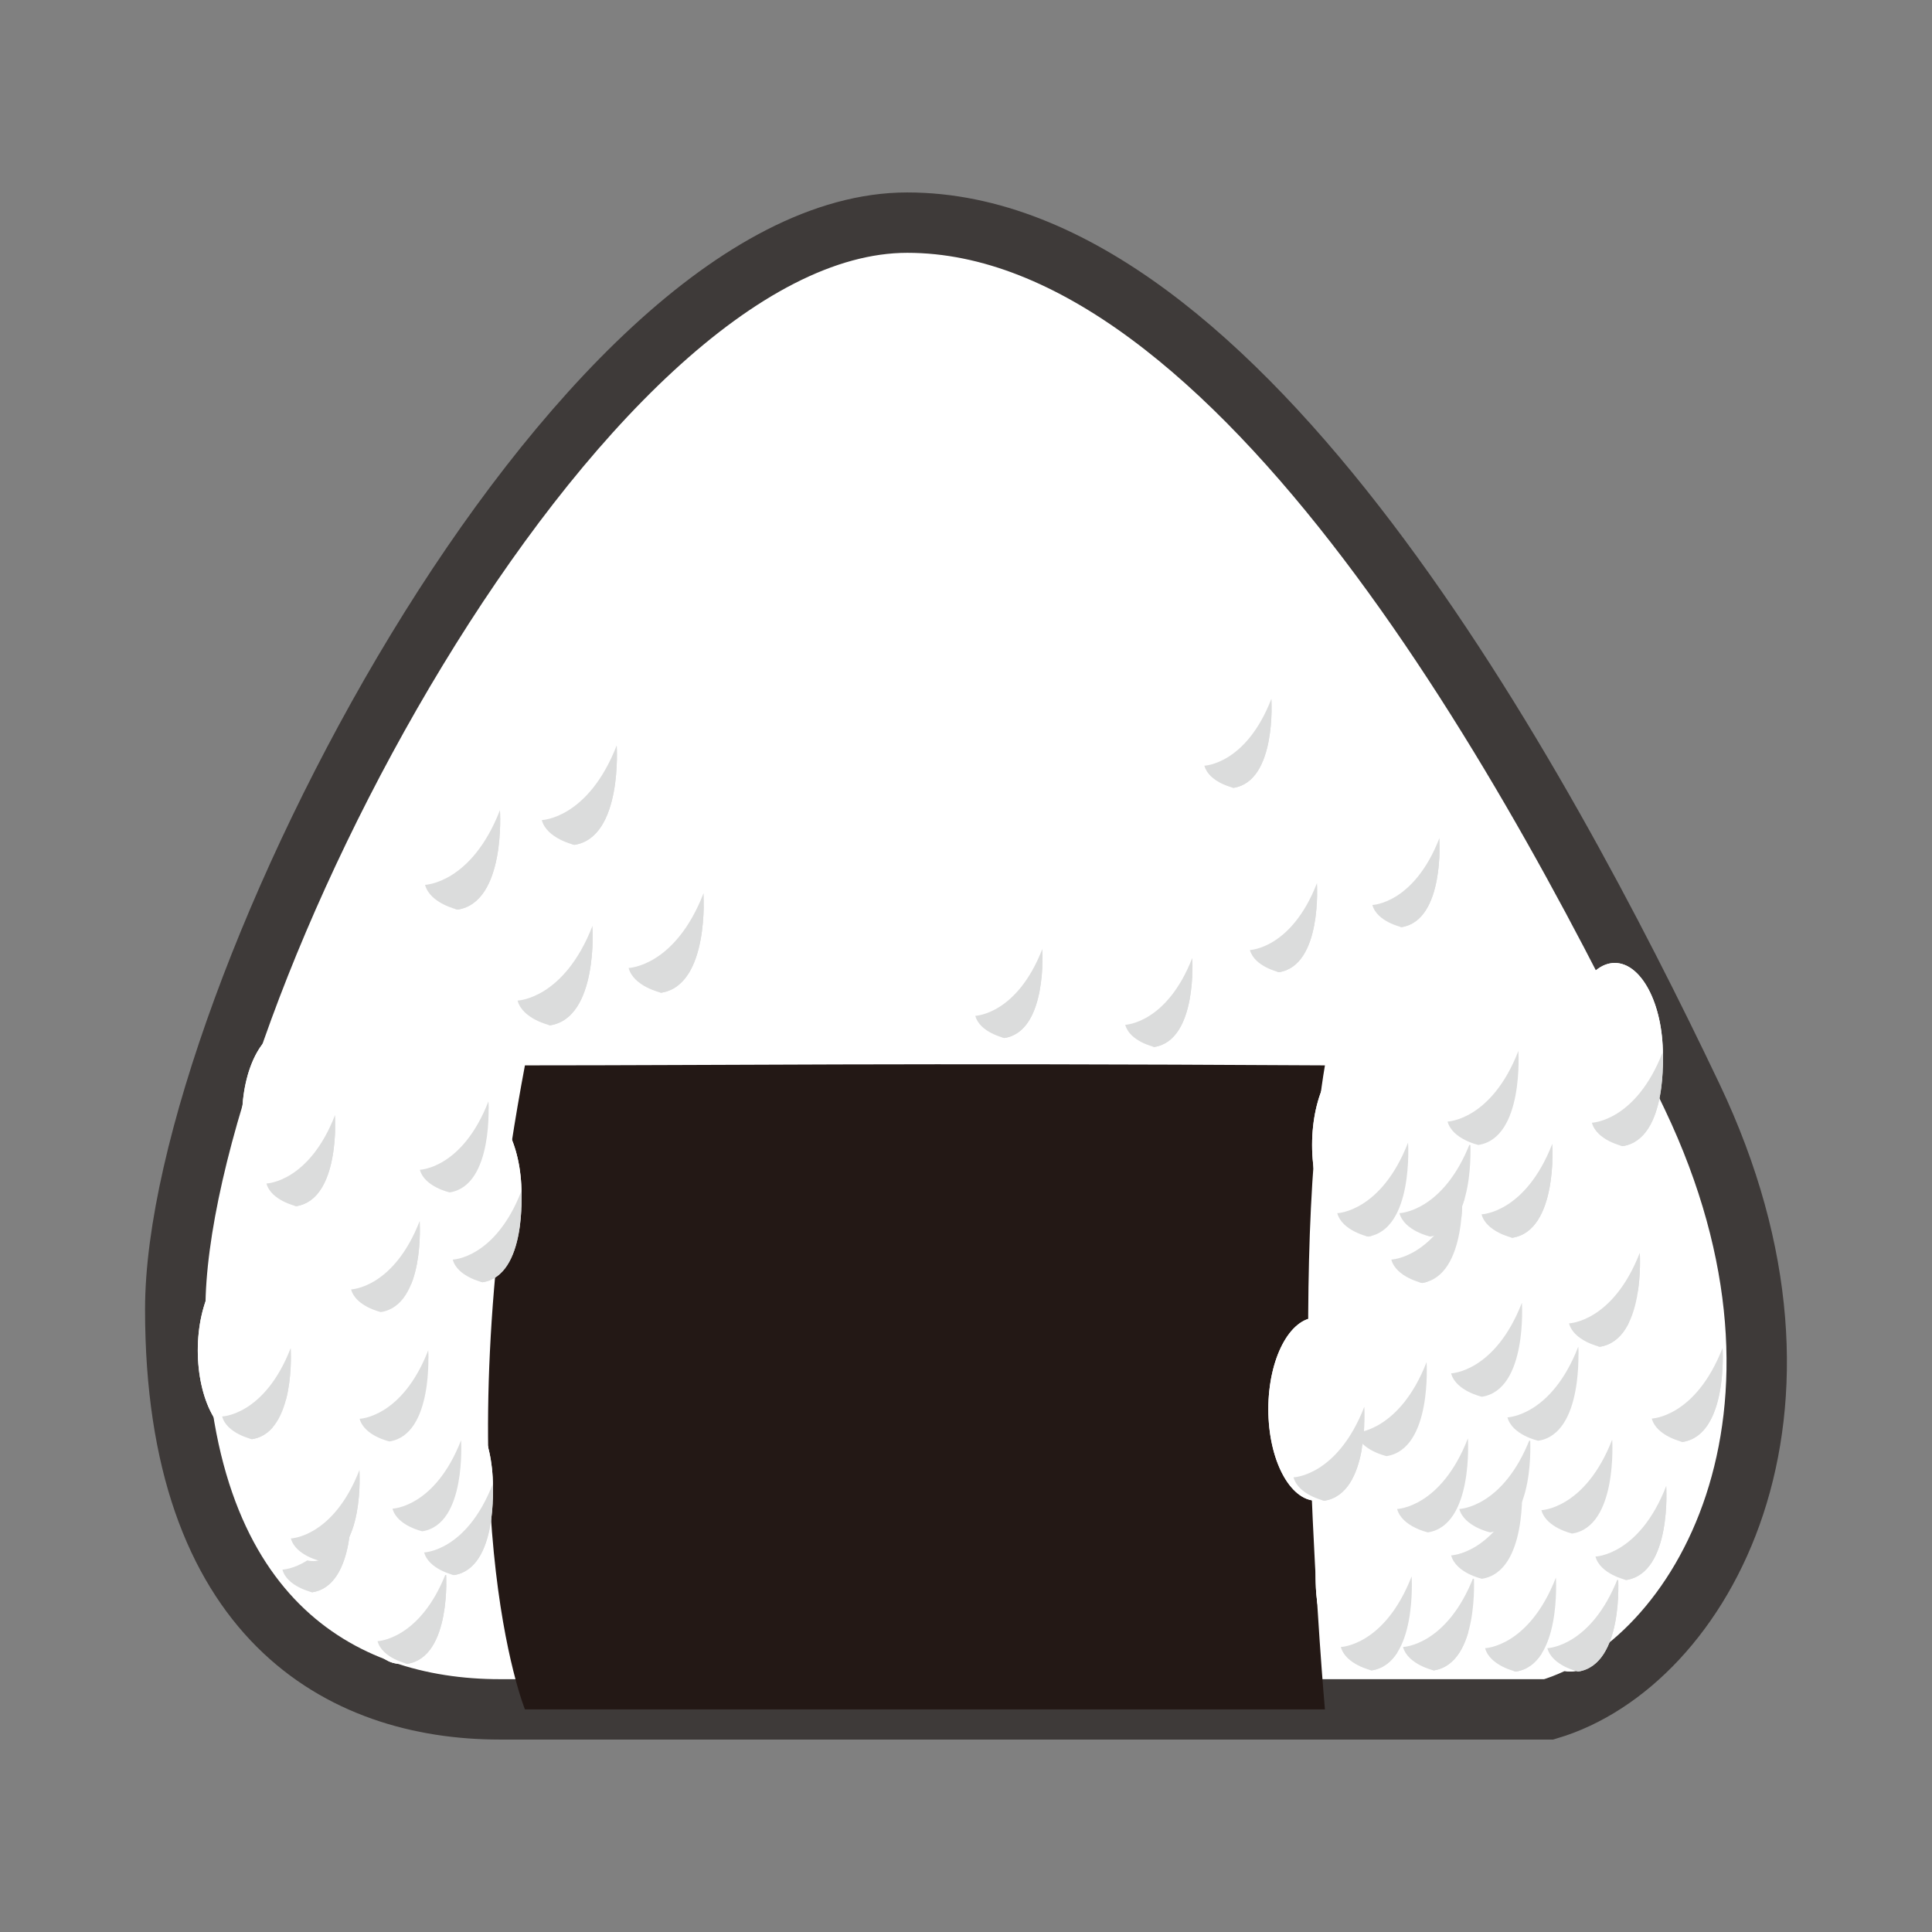 <?xml version="1.0" encoding="iso-8859-1"?>
<!-- Generator: Adobe Illustrator 15.0.2, SVG Export Plug-In . SVG Version: 6.00 Build 0)  -->
<!DOCTYPE svg PUBLIC "-//W3C//DTD SVG 1.1//EN" "http://www.w3.org/Graphics/SVG/1.1/DTD/svg11.dtd">
<svg version="1.1" id="&#x30EC;&#x30A4;&#x30E4;&#x30FC;_1"
	 xmlns="http://www.w3.org/2000/svg" xmlns:xlink="http://www.w3.org/1999/xlink" x="0px" y="0px" width="64px" height="64px"
	 viewBox="0 0 64 64" style="enable-background:new 0 0 64 64;" xml:space="preserve">
<rect x="0" y="0" width="64" height="64" fill="#808080" stroke="none"/>
<g>
	<path style="fill:#FFFFFF;stroke:#3E3A39;stroke-width:2;stroke-miterlimit:10;" d="M16.555,56.625c4.5,0,29.75,0,34.75,0
		c5.08-1.51,9.75-9.795,4.75-20.295s-15-28.955-26-28.955c-11,0-24.25,25.75-24.25,36S11.305,56.625,16.555,56.625z"/>
	<path style="fill:#231815;" d="M43.89,35.292c-14.251-0.083-19.834,0-26.501,0c-2.75,14.583,0,21.333,0,21.333H43.89
		C43.89,56.625,42.64,42.709,43.89,35.292z"/>
	<g>
		<ellipse style="fill:#FFFFFF;" cx="52.016" cy="52.337" rx="1.593" ry="3.036"/>
		<path style="fill:#DBDCDC;" d="M53.602,52.26c0,0,0.19,2.88-1.324,3.113c0,0-0.863-0.191-1.019-0.775
			C51.259,54.598,52.707,54.556,53.602,52.26z"/>
	</g>
	<g>
		<g>
			<ellipse style="fill:#FFFFFF;" cx="49.955" cy="52.339" rx="1.593" ry="3.034"/>
			<path style="fill:#DBDCDC;" d="M51.541,52.26c0,0,0.189,2.881-1.325,3.113c0,0-0.863-0.191-1.02-0.775
				C49.196,54.598,50.646,54.557,51.541,52.26z"/>
		</g>
		<g>
			<ellipse style="fill:#FFFFFF;" cx="53.61" cy="49.304" rx="1.594" ry="3.035"/>
			<path style="fill:#DBDCDC;" d="M55.196,49.225c0,0,0.19,2.882-1.325,3.114c0,0-0.863-0.192-1.019-0.776
				C52.853,51.563,54.301,51.522,55.196,49.225z"/>
		</g>
		<g>
			<ellipse style="fill:#FFFFFF;" cx="47.236" cy="52.298" rx="1.593" ry="3.036"/>
			<path style="fill:#DBDCDC;" d="M48.822,52.22c0,0,0.189,2.881-1.325,3.114c0,0-0.864-0.192-1.02-0.776
				C46.478,54.558,47.928,54.517,48.822,52.22z"/>
		</g>
		<g>
			<ellipse style="fill:#FFFFFF;" cx="45.176" cy="52.299" rx="1.593" ry="3.035"/>
			<path style="fill:#DBDCDC;" d="M46.762,52.22c0,0,0.189,2.882-1.325,3.114c0,0-0.864-0.192-1.02-0.776
				C44.417,54.558,45.866,54.518,46.762,52.22z"/>
		</g>
		<g>
			<ellipse style="fill:#FFFFFF;" cx="48.83" cy="49.265" rx="1.593" ry="3.034"/>
			<path style="fill:#DBDCDC;" d="M50.416,49.186c0,0,0.189,2.881-1.325,3.113c0,0-0.863-0.191-1.02-0.775
				C48.071,51.523,49.521,51.482,50.416,49.186z"/>
		</g>
	</g>
	<g>
		<g>
			<ellipse style="fill:#FFFFFF;" cx="13.242" cy="52.175" rx="1.542" ry="2.94"/>
			<path style="fill:#DBDCDC;" d="M14.778,52.101c0,0,0.184,2.787-1.284,3.015c0,0-0.836-0.186-0.987-0.75
				C12.507,54.365,13.912,54.322,14.778,52.101z"/>
		</g>
		<g>
			<ellipse style="fill:#FFFFFF;" cx="10.091" cy="49.808" rx="1.542" ry="2.938"/>
			<path style="fill:#DBDCDC;" d="M11.626,49.732c0,0,0.184,2.789-1.283,3.014c0,0-0.836-0.186-0.987-0.75
				C9.356,51.996,10.76,51.956,11.626,49.732z"/>
		</g>
		<g>
			<ellipse style="fill:#FFFFFF;" cx="14.786" cy="49.238" rx="1.542" ry="2.938"/>
			<path style="fill:#DBDCDC;" d="M16.322,49.161c0,0,0.183,2.79-1.284,3.016c0,0-0.836-0.186-0.987-0.751
				C14.051,51.426,15.455,51.387,16.322,49.161z"/>
		</g>
	</g>
	<g>
		<g>
			<ellipse style="fill:#FFFFFF;" cx="51.819" cy="47.767" rx="1.593" ry="3.034"/>
			<path style="fill:#DBDCDC;" d="M53.406,47.688c0,0,0.188,2.881-1.326,3.113c0,0-0.863-0.191-1.019-0.775
				C51.062,50.025,52.511,49.984,53.406,47.688z"/>
		</g>
		<g>
			<ellipse style="fill:#FFFFFF;" cx="55.475" cy="44.731" rx="1.593" ry="3.035"/>
			<path style="fill:#DBDCDC;" d="M57.062,44.652c0,0,0.189,2.882-1.325,3.114c0,0-0.864-0.192-1.02-0.775
				C54.717,46.991,56.166,46.95,57.062,44.652z"/>
		</g>
		<g>
			<ellipse style="fill:#FFFFFF;" cx="49.101" cy="47.726" rx="1.593" ry="3.037"/>
			<path style="fill:#DBDCDC;" d="M50.687,47.649c0,0,0.189,2.879-1.325,3.113c0,0-0.863-0.191-1.02-0.775
				C48.342,49.987,49.792,49.944,50.687,47.649z"/>
		</g>
		<g>
			<ellipse style="fill:#FFFFFF;" cx="47.04" cy="47.728" rx="1.593" ry="3.035"/>
			<path style="fill:#DBDCDC;" d="M48.626,47.649c0,0,0.189,2.881-1.325,3.113c0,0-0.863-0.191-1.02-0.775
				C46.281,49.987,47.731,49.946,48.626,47.649z"/>
		</g>
		<g>
			<ellipse style="fill:#FFFFFF;" cx="50.694" cy="44.693" rx="1.593" ry="3.034"/>
			<path style="fill:#DBDCDC;" d="M52.281,44.614c0,0,0.188,2.882-1.326,3.113c0,0-0.863-0.191-1.019-0.775
				C49.937,46.952,51.386,46.912,52.281,44.614z"/>
		</g>
	</g>
	<g>
		<g>
			<ellipse style="fill:#FFFFFF;" cx="13.737" cy="47.788" rx="1.542" ry="2.938"/>
			<path style="fill:#DBDCDC;" d="M15.273,47.711c0,0,0.184,2.79-1.284,3.015c0,0-0.836-0.186-0.987-0.75
				C13.002,49.976,14.406,49.936,15.273,47.711z"/>
		</g>
		<g>
			<ellipse style="fill:#FFFFFF;" cx="10.371" cy="48.773" rx="1.542" ry="2.94"/>
			<path style="fill:#DBDCDC;" d="M11.906,48.699c0,0,0.184,2.787-1.283,3.015c0,0-0.836-0.186-0.987-0.751
				C9.636,50.963,11.04,50.921,11.906,48.699z"/>
		</g>
		<g>
			<ellipse style="fill:#FFFFFF;" cx="8.094" cy="44.734" rx="1.542" ry="2.939"/>
			<path style="fill:#DBDCDC;" d="M9.629,44.658c0,0,0.184,2.79-1.283,3.016c0,0-0.836-0.187-0.987-0.752
				C7.359,46.922,8.763,46.883,9.629,44.658z"/>
		</g>
		<g>
			<ellipse style="fill:#FFFFFF;" cx="12.648" cy="44.812" rx="1.543" ry="2.938"/>
			<path style="fill:#DBDCDC;" d="M14.184,44.735c0,0,0.183,2.79-1.284,3.015c0,0-0.836-0.186-0.987-0.751
				C11.913,46.999,13.316,46.96,14.184,44.735z"/>
		</g>
	</g>
	<g>
		<g>
			<ellipse style="fill:#FFFFFF;" cx="48.829" cy="43.234" rx="1.593" ry="3.035"/>
			<path style="fill:#DBDCDC;" d="M50.415,43.156c0,0,0.189,2.881-1.325,3.113c0,0-0.864-0.191-1.02-0.775
				C48.07,45.494,49.521,45.453,50.415,43.156z"/>
		</g>
		<g>
			<ellipse style="fill:#FFFFFF;" cx="52.735" cy="41.579" rx="1.593" ry="3.034"/>
			<path style="fill:#DBDCDC;" d="M54.32,41.5c0,0,0.19,2.881-1.325,3.113c0,0-0.863-0.191-1.019-0.775
				C51.977,43.838,53.425,43.797,54.32,41.5z"/>
		</g>
		<g>
			<ellipse style="fill:#FFFFFF;" cx="45.671" cy="45.2" rx="1.593" ry="3.036"/>
			<path style="fill:#DBDCDC;" d="M47.257,45.123c0,0,0.189,2.88-1.326,3.113c0,0-0.863-0.191-1.019-0.775
				C44.912,47.461,46.361,47.419,47.257,45.123z"/>
		</g>
		<g>
			<ellipse style="fill:#FFFFFF;" cx="43.608" cy="46.68" rx="1.593" ry="3.034"/>
			<path style="fill:#DBDCDC;" d="M45.195,46.601c0,0,0.188,2.882-1.326,3.113c0,0-0.863-0.191-1.019-0.775
				C42.851,48.938,44.3,48.898,45.195,46.601z"/>
		</g>
		<g>
			<ellipse style="fill:#FFFFFF;" cx="46.848" cy="39.465" rx="1.593" ry="3.035"/>
			<path style="fill:#DBDCDC;" d="M48.434,39.387c0,0,0.189,2.881-1.326,3.113c0,0-0.863-0.192-1.019-0.775
				C46.089,41.725,47.538,41.684,48.434,39.387z"/>
		</g>
	</g>
	<g>
		<g>
			<ellipse style="fill:#FFFFFF;" cx="49.837" cy="37.967" rx="1.593" ry="3.035"/>
			<path style="fill:#DBDCDC;" d="M51.423,37.888c0,0,0.189,2.882-1.325,3.114c0,0-0.864-0.192-1.02-0.776
				C49.078,40.226,50.528,40.186,51.423,37.888z"/>
		</g>
		<g>
			<ellipse style="fill:#FFFFFF;" cx="53.492" cy="34.933" rx="1.593" ry="3.034"/>
			<path style="fill:#DBDCDC;" d="M55.079,34.854c0,0,0.188,2.881-1.326,3.113c0,0-0.863-0.191-1.019-0.775
				C52.734,37.191,54.184,37.151,55.079,34.854z"/>
		</g>
		<g>
			<ellipse style="fill:#FFFFFF;" cx="47.118" cy="37.927" rx="1.593" ry="3.036"/>
			<path style="fill:#DBDCDC;" d="M48.704,37.85c0,0,0.189,2.879-1.326,3.113c0,0-0.863-0.191-1.019-0.775
				C46.359,40.188,47.809,40.145,48.704,37.85z"/>
		</g>
		<g>
			<ellipse style="fill:#FFFFFF;" cx="45.058" cy="37.929" rx="1.593" ry="3.034"/>
			<path style="fill:#DBDCDC;" d="M46.644,37.85c0,0,0.189,2.882-1.326,3.113c0,0-0.863-0.191-1.019-0.775
				C44.299,40.188,45.748,40.147,46.644,37.85z"/>
		</g>
		<g>
			<ellipse style="fill:#FFFFFF;" cx="48.712" cy="34.895" rx="1.593" ry="3.034"/>
			<path style="fill:#DBDCDC;" d="M50.298,34.815c0,0,0.189,2.881-1.325,3.113c0,0-0.864-0.191-1.02-0.775
				C47.953,37.153,49.403,37.112,50.298,34.815z"/>
		</g>
	</g>
	<g>
		<g>
			<ellipse style="fill:#FFFFFF;" cx="15.733" cy="39.538" rx="1.542" ry="2.938"/>
			<path style="fill:#DBDCDC;" d="M17.269,39.462c0,0,0.183,2.79-1.284,3.014c0,0-0.836-0.185-0.987-0.75
				C14.998,41.726,16.402,41.687,17.269,39.462z"/>
		</g>
		<g>
			<ellipse style="fill:#FFFFFF;" cx="12.367" cy="40.524" rx="1.542" ry="2.939"/>
			<path style="fill:#DBDCDC;" d="M13.902,40.449c0,0,0.184,2.789-1.284,3.015c0,0-0.836-0.186-0.987-0.751
				C11.631,42.713,13.036,42.672,13.902,40.449z"/>
		</g>
		<g>
			<ellipse style="fill:#FFFFFF;" cx="9.562" cy="37.017" rx="1.542" ry="2.939"/>
			<path style="fill:#DBDCDC;" d="M11.098,36.941c0,0,0.183,2.789-1.284,3.015c0,0-0.836-0.186-0.987-0.751
				C8.827,39.205,10.231,39.166,11.098,36.941z"/>
		</g>
		<g>
			<ellipse style="fill:#FFFFFF;" cx="14.644" cy="36.562" rx="1.542" ry="2.938"/>
			<path style="fill:#DBDCDC;" d="M16.179,36.486c0,0,0.184,2.789-1.284,3.014c0,0-0.836-0.185-0.986-0.75
				C13.909,38.75,15.313,38.711,16.179,36.486z"/>
		</g>
	</g>
	<g>
		<g>
			<ellipse style="fill:#FFFFFF;" cx="42.123" cy="29.332" rx="1.508" ry="2.873"/>
			<path style="fill:#DBDCDC;" d="M43.625,29.257c0,0,0.179,2.727-1.256,2.947c0,0-0.817-0.182-0.964-0.734
				C41.405,31.47,42.777,31.432,43.625,29.257z"/>
		</g>
		<g>
			<ellipse style="fill:#FFFFFF;" cx="46.18" cy="27.84" rx="1.508" ry="2.873"/>
			<path style="fill:#DBDCDC;" d="M47.682,27.765c0,0,0.18,2.728-1.255,2.947c0,0-0.817-0.181-0.965-0.734
				C45.462,29.979,46.835,29.94,47.682,27.765z"/>
		</g>
		<g>
			<ellipse style="fill:#FFFFFF;" cx="37.993" cy="31.806" rx="1.508" ry="2.875"/>
			<path style="fill:#DBDCDC;" d="M39.495,31.734c0,0,0.179,2.725-1.256,2.948c0,0-0.817-0.182-0.964-0.734
				C37.275,33.947,38.647,33.906,39.495,31.734z"/>
		</g>
		<g>
			<ellipse style="fill:#FFFFFF;" cx="33.026" cy="31.512" rx="1.508" ry="2.873"/>
			<path style="fill:#DBDCDC;" d="M34.528,31.437c0,0,0.179,2.727-1.255,2.948c0,0-0.818-0.182-0.965-0.734
				C32.308,33.65,33.681,33.611,34.528,31.437z"/>
		</g>
		<g>
			<ellipse style="fill:#FFFFFF;" cx="40.615" cy="23.226" rx="1.508" ry="2.873"/>
			<path style="fill:#DBDCDC;" d="M42.116,23.151c0,0,0.18,2.728-1.255,2.947c0,0-0.817-0.181-0.964-0.734
				C39.897,25.364,41.27,25.326,42.116,23.151z"/>
		</g>
	</g>
	<g>
		<g>
			<ellipse style="fill:#FFFFFF;" cx="21.627" cy="29.675" rx="1.685" ry="3.21"/>
			<path style="fill:#DBDCDC;" d="M23.305,29.592c0,0,0.201,3.048-1.403,3.293c0,0-0.914-0.202-1.078-0.819
				C20.824,32.065,22.358,32.022,23.305,29.592z"/>
		</g>
		<g>
			<ellipse style="fill:#FFFFFF;" cx="17.948" cy="30.752" rx="1.686" ry="3.213"/>
			<path style="fill:#DBDCDC;" d="M19.627,30.671c0,0,0.2,3.046-1.403,3.294c0,0-0.914-0.202-1.079-0.82
				C17.145,33.145,18.679,33.1,19.627,30.671z"/>
		</g>
		<g>
			<ellipse style="fill:#FFFFFF;" cx="14.883" cy="26.92" rx="1.685" ry="3.212"/>
			<path style="fill:#DBDCDC;" d="M16.562,26.837c0,0,0.2,3.049-1.403,3.295c0,0-0.914-0.203-1.079-0.821
				C14.08,29.311,15.615,29.268,16.562,26.837z"/>
		</g>
		<g>
			<ellipse style="fill:#FFFFFF;" cx="18.75" cy="24.776" rx="1.686" ry="3.211"/>
			<path style="fill:#DBDCDC;" d="M20.429,24.693c0,0,0.2,3.049-1.403,3.294c0,0-0.914-0.204-1.079-0.821
				C17.947,27.167,19.481,27.124,20.429,24.693z"/>
		</g>
	</g>
	<g>
		<ellipse style="fill:#FFFFFF;" cx="52.016" cy="52.337" rx="1.593" ry="3.036"/>
		<path style="fill:#DBDCDC;" d="M53.602,52.26c0,0,0.19,2.88-1.324,3.113c0,0-0.863-0.191-1.019-0.775
			C51.259,54.598,52.707,54.556,53.602,52.26z"/>
	</g>
	<g>
		<g>
			<ellipse style="fill:#FFFFFF;" cx="49.955" cy="52.339" rx="1.593" ry="3.034"/>
			<path style="fill:#DBDCDC;" d="M51.541,52.26c0,0,0.189,2.881-1.325,3.113c0,0-0.863-0.191-1.02-0.775
				C49.196,54.598,50.646,54.557,51.541,52.26z"/>
		</g>
		<g>
			<ellipse style="fill:#FFFFFF;" cx="53.61" cy="49.304" rx="1.594" ry="3.035"/>
			<path style="fill:#DBDCDC;" d="M55.196,49.225c0,0,0.19,2.882-1.325,3.114c0,0-0.863-0.192-1.019-0.776
				C52.853,51.563,54.301,51.522,55.196,49.225z"/>
		</g>
		<g>
			<ellipse style="fill:#FFFFFF;" cx="47.236" cy="52.298" rx="1.593" ry="3.036"/>
			<path style="fill:#DBDCDC;" d="M48.822,52.22c0,0,0.189,2.881-1.325,3.114c0,0-0.864-0.192-1.02-0.776
				C46.478,54.558,47.928,54.517,48.822,52.22z"/>
		</g>
		<g>
			<ellipse style="fill:#FFFFFF;" cx="45.176" cy="52.299" rx="1.593" ry="3.035"/>
			<path style="fill:#DBDCDC;" d="M46.762,52.22c0,0,0.189,2.882-1.325,3.114c0,0-0.864-0.192-1.02-0.776
				C44.417,54.558,45.866,54.518,46.762,52.22z"/>
		</g>
		<g>
			<ellipse style="fill:#FFFFFF;" cx="48.83" cy="49.265" rx="1.593" ry="3.034"/>
			<path style="fill:#DBDCDC;" d="M50.416,49.186c0,0,0.189,2.881-1.325,3.113c0,0-0.863-0.191-1.02-0.775
				C48.071,51.523,49.521,51.482,50.416,49.186z"/>
		</g>
	</g>
	<g>
		<g>
			<ellipse style="fill:#FFFFFF;" cx="13.242" cy="52.175" rx="1.542" ry="2.94"/>
			<path style="fill:#DBDCDC;" d="M14.778,52.101c0,0,0.184,2.787-1.284,3.015c0,0-0.836-0.186-0.987-0.75
				C12.507,54.365,13.912,54.322,14.778,52.101z"/>
		</g>
		<g>
			<ellipse style="fill:#FFFFFF;" cx="10.091" cy="49.808" rx="1.542" ry="2.938"/>
			<path style="fill:#DBDCDC;" d="M11.626,49.732c0,0,0.184,2.789-1.283,3.014c0,0-0.836-0.186-0.987-0.75
				C9.356,51.996,10.76,51.956,11.626,49.732z"/>
		</g>
		<g>
			<ellipse style="fill:#FFFFFF;" cx="14.786" cy="49.238" rx="1.542" ry="2.938"/>
			<path style="fill:#DBDCDC;" d="M16.322,49.161c0,0,0.183,2.79-1.284,3.016c0,0-0.836-0.186-0.987-0.751
				C14.051,51.426,15.455,51.387,16.322,49.161z"/>
		</g>
	</g>
	<g>
		<g>
			<ellipse style="fill:#FFFFFF;" cx="51.819" cy="47.767" rx="1.593" ry="3.034"/>
			<path style="fill:#DBDCDC;" d="M53.406,47.688c0,0,0.188,2.881-1.326,3.113c0,0-0.863-0.191-1.019-0.775
				C51.062,50.025,52.511,49.984,53.406,47.688z"/>
		</g>
		<g>
			<ellipse style="fill:#FFFFFF;" cx="55.475" cy="44.731" rx="1.593" ry="3.035"/>
			<path style="fill:#DBDCDC;" d="M57.062,44.652c0,0,0.189,2.882-1.325,3.114c0,0-0.864-0.192-1.02-0.775
				C54.717,46.991,56.166,46.95,57.062,44.652z"/>
		</g>
		<g>
			<ellipse style="fill:#FFFFFF;" cx="49.101" cy="47.726" rx="1.593" ry="3.037"/>
			<path style="fill:#DBDCDC;" d="M50.687,47.649c0,0,0.189,2.879-1.325,3.113c0,0-0.863-0.191-1.02-0.775
				C48.342,49.987,49.792,49.944,50.687,47.649z"/>
		</g>
		<g>
			<ellipse style="fill:#FFFFFF;" cx="47.04" cy="47.728" rx="1.593" ry="3.035"/>
			<path style="fill:#DBDCDC;" d="M48.626,47.649c0,0,0.189,2.881-1.325,3.113c0,0-0.863-0.191-1.02-0.775
				C46.281,49.987,47.731,49.946,48.626,47.649z"/>
		</g>
		<g>
			<ellipse style="fill:#FFFFFF;" cx="50.694" cy="44.693" rx="1.593" ry="3.034"/>
			<path style="fill:#DBDCDC;" d="M52.281,44.614c0,0,0.188,2.882-1.326,3.113c0,0-0.863-0.191-1.019-0.775
				C49.937,46.952,51.386,46.912,52.281,44.614z"/>
		</g>
	</g>
	<g>
		<g>
			<ellipse style="fill:#FFFFFF;" cx="13.737" cy="47.788" rx="1.542" ry="2.938"/>
			<path style="fill:#DBDCDC;" d="M15.273,47.711c0,0,0.184,2.79-1.284,3.015c0,0-0.836-0.186-0.987-0.75
				C13.002,49.976,14.406,49.936,15.273,47.711z"/>
		</g>
		<g>
			<ellipse style="fill:#FFFFFF;" cx="10.371" cy="48.773" rx="1.542" ry="2.94"/>
			<path style="fill:#DBDCDC;" d="M11.906,48.699c0,0,0.184,2.787-1.283,3.015c0,0-0.836-0.186-0.987-0.751
				C9.636,50.963,11.04,50.921,11.906,48.699z"/>
		</g>
		<g>
			<ellipse style="fill:#FFFFFF;" cx="8.094" cy="44.734" rx="1.542" ry="2.939"/>
			<path style="fill:#DBDCDC;" d="M9.629,44.658c0,0,0.184,2.79-1.283,3.016c0,0-0.836-0.187-0.987-0.752
				C7.359,46.922,8.763,46.883,9.629,44.658z"/>
		</g>
		<g>
			<ellipse style="fill:#FFFFFF;" cx="12.648" cy="44.812" rx="1.543" ry="2.938"/>
			<path style="fill:#DBDCDC;" d="M14.184,44.735c0,0,0.183,2.79-1.284,3.015c0,0-0.836-0.186-0.987-0.751
				C11.913,46.999,13.316,46.96,14.184,44.735z"/>
		</g>
	</g>
	<g>
		<g>
			<ellipse style="fill:#FFFFFF;" cx="48.829" cy="43.234" rx="1.593" ry="3.035"/>
			<path style="fill:#DBDCDC;" d="M50.415,43.156c0,0,0.189,2.881-1.325,3.113c0,0-0.864-0.191-1.02-0.775
				C48.07,45.494,49.521,45.453,50.415,43.156z"/>
		</g>
		<g>
			<ellipse style="fill:#FFFFFF;" cx="52.735" cy="41.579" rx="1.593" ry="3.034"/>
			<path style="fill:#DBDCDC;" d="M54.32,41.5c0,0,0.19,2.881-1.325,3.113c0,0-0.863-0.191-1.019-0.775
				C51.977,43.838,53.425,43.797,54.32,41.5z"/>
		</g>
		<g>
			<ellipse style="fill:#FFFFFF;" cx="45.671" cy="45.2" rx="1.593" ry="3.036"/>
			<path style="fill:#DBDCDC;" d="M47.257,45.123c0,0,0.189,2.88-1.326,3.113c0,0-0.863-0.191-1.019-0.775
				C44.912,47.461,46.361,47.419,47.257,45.123z"/>
		</g>
		<g>
			<ellipse style="fill:#FFFFFF;" cx="43.608" cy="46.68" rx="1.593" ry="3.034"/>
			<path style="fill:#DBDCDC;" d="M45.195,46.601c0,0,0.188,2.882-1.326,3.113c0,0-0.863-0.191-1.019-0.775
				C42.851,48.938,44.3,48.898,45.195,46.601z"/>
		</g>
		<g>
			<ellipse style="fill:#FFFFFF;" cx="46.848" cy="39.465" rx="1.593" ry="3.035"/>
			<path style="fill:#DBDCDC;" d="M48.434,39.387c0,0,0.189,2.881-1.326,3.113c0,0-0.863-0.192-1.019-0.775
				C46.089,41.725,47.538,41.684,48.434,39.387z"/>
		</g>
	</g>
	<g>
		<g>
			<ellipse style="fill:#FFFFFF;" cx="49.837" cy="37.967" rx="1.593" ry="3.035"/>
			<path style="fill:#DBDCDC;" d="M51.423,37.888c0,0,0.189,2.882-1.325,3.114c0,0-0.864-0.192-1.02-0.776
				C49.078,40.226,50.528,40.186,51.423,37.888z"/>
		</g>
		<g>
			<ellipse style="fill:#FFFFFF;" cx="53.492" cy="34.933" rx="1.593" ry="3.034"/>
			<path style="fill:#DBDCDC;" d="M55.079,34.854c0,0,0.188,2.881-1.326,3.113c0,0-0.863-0.191-1.019-0.775
				C52.734,37.191,54.184,37.151,55.079,34.854z"/>
		</g>
		<g>
			<ellipse style="fill:#FFFFFF;" cx="47.118" cy="37.927" rx="1.593" ry="3.036"/>
			<path style="fill:#DBDCDC;" d="M48.704,37.85c0,0,0.189,2.879-1.326,3.113c0,0-0.863-0.191-1.019-0.775
				C46.359,40.188,47.809,40.145,48.704,37.85z"/>
		</g>
		<g>
			<ellipse style="fill:#FFFFFF;" cx="45.058" cy="37.929" rx="1.593" ry="3.034"/>
			<path style="fill:#DBDCDC;" d="M46.644,37.85c0,0,0.189,2.882-1.326,3.113c0,0-0.863-0.191-1.019-0.775
				C44.299,40.188,45.748,40.147,46.644,37.85z"/>
		</g>
		<g>
			<ellipse style="fill:#FFFFFF;" cx="48.712" cy="34.895" rx="1.593" ry="3.034"/>
			<path style="fill:#DBDCDC;" d="M50.298,34.815c0,0,0.189,2.881-1.325,3.113c0,0-0.864-0.191-1.02-0.775
				C47.953,37.153,49.403,37.112,50.298,34.815z"/>
		</g>
	</g>
	<g>
		<g>
			<ellipse style="fill:#FFFFFF;" cx="15.733" cy="39.538" rx="1.542" ry="2.938"/>
			<path style="fill:#DBDCDC;" d="M17.269,39.462c0,0,0.183,2.79-1.284,3.014c0,0-0.836-0.185-0.987-0.75
				C14.998,41.726,16.402,41.687,17.269,39.462z"/>
		</g>
		<g>
			<ellipse style="fill:#FFFFFF;" cx="12.367" cy="40.524" rx="1.542" ry="2.939"/>
			<path style="fill:#DBDCDC;" d="M13.902,40.449c0,0,0.184,2.789-1.284,3.015c0,0-0.836-0.186-0.987-0.751
				C11.631,42.713,13.036,42.672,13.902,40.449z"/>
		</g>
		<g>
			<ellipse style="fill:#FFFFFF;" cx="9.562" cy="37.017" rx="1.542" ry="2.939"/>
			<path style="fill:#DBDCDC;" d="M11.098,36.941c0,0,0.183,2.789-1.284,3.015c0,0-0.836-0.186-0.987-0.751
				C8.827,39.205,10.231,39.166,11.098,36.941z"/>
		</g>
		<g>
			<ellipse style="fill:#FFFFFF;" cx="14.644" cy="36.562" rx="1.542" ry="2.938"/>
			<path style="fill:#DBDCDC;" d="M16.179,36.486c0,0,0.184,2.789-1.284,3.014c0,0-0.836-0.185-0.986-0.75
				C13.909,38.75,15.313,38.711,16.179,36.486z"/>
		</g>
	</g>
	<g>
		<g>
			<ellipse style="fill:#FFFFFF;" cx="42.123" cy="29.332" rx="1.508" ry="2.873"/>
			<path style="fill:#DBDCDC;" d="M43.625,29.257c0,0,0.179,2.727-1.256,2.947c0,0-0.817-0.182-0.964-0.734
				C41.405,31.47,42.777,31.432,43.625,29.257z"/>
		</g>
		<g>
			<ellipse style="fill:#FFFFFF;" cx="46.18" cy="27.84" rx="1.508" ry="2.873"/>
			<path style="fill:#DBDCDC;" d="M47.682,27.765c0,0,0.18,2.728-1.255,2.947c0,0-0.817-0.181-0.965-0.734
				C45.462,29.979,46.835,29.94,47.682,27.765z"/>
		</g>
		<g>
			<ellipse style="fill:#FFFFFF;" cx="37.993" cy="31.806" rx="1.508" ry="2.875"/>
			<path style="fill:#DBDCDC;" d="M39.495,31.734c0,0,0.179,2.725-1.256,2.948c0,0-0.817-0.182-0.964-0.734
				C37.275,33.947,38.647,33.906,39.495,31.734z"/>
		</g>
		<g>
			<ellipse style="fill:#FFFFFF;" cx="33.026" cy="31.512" rx="1.508" ry="2.873"/>
			<path style="fill:#DBDCDC;" d="M34.528,31.437c0,0,0.179,2.727-1.255,2.948c0,0-0.818-0.182-0.965-0.734
				C32.308,33.65,33.681,33.611,34.528,31.437z"/>
		</g>
		<g>
			<ellipse style="fill:#FFFFFF;" cx="40.615" cy="23.226" rx="1.508" ry="2.873"/>
			<path style="fill:#DBDCDC;" d="M42.116,23.151c0,0,0.18,2.728-1.255,2.947c0,0-0.817-0.181-0.964-0.734
				C39.897,25.364,41.27,25.326,42.116,23.151z"/>
		</g>
	</g>
	<g>
		<g>
			<ellipse style="fill:#FFFFFF;" cx="21.627" cy="29.675" rx="1.685" ry="3.21"/>
			<path style="fill:#DBDCDC;" d="M23.305,29.592c0,0,0.201,3.048-1.403,3.293c0,0-0.914-0.202-1.078-0.819
				C20.824,32.065,22.358,32.022,23.305,29.592z"/>
		</g>
		<g>
			<ellipse style="fill:#FFFFFF;" cx="17.948" cy="30.752" rx="1.686" ry="3.213"/>
			<path style="fill:#DBDCDC;" d="M19.627,30.671c0,0,0.2,3.046-1.403,3.294c0,0-0.914-0.202-1.079-0.82
				C17.145,33.145,18.679,33.1,19.627,30.671z"/>
		</g>
		<g>
			<ellipse style="fill:#FFFFFF;" cx="14.883" cy="26.92" rx="1.685" ry="3.212"/>
			<path style="fill:#DBDCDC;" d="M16.562,26.837c0,0,0.2,3.049-1.403,3.295c0,0-0.914-0.203-1.079-0.821
				C14.08,29.311,15.615,29.268,16.562,26.837z"/>
		</g>
		<g>
			<ellipse style="fill:#FFFFFF;" cx="18.75" cy="24.776" rx="1.686" ry="3.211"/>
			<path style="fill:#DBDCDC;" d="M20.429,24.693c0,0,0.2,3.049-1.403,3.294c0,0-0.914-0.204-1.079-0.821
				C17.947,27.167,19.481,27.124,20.429,24.693z"/>
		</g>
	</g>
</g>
</svg>
